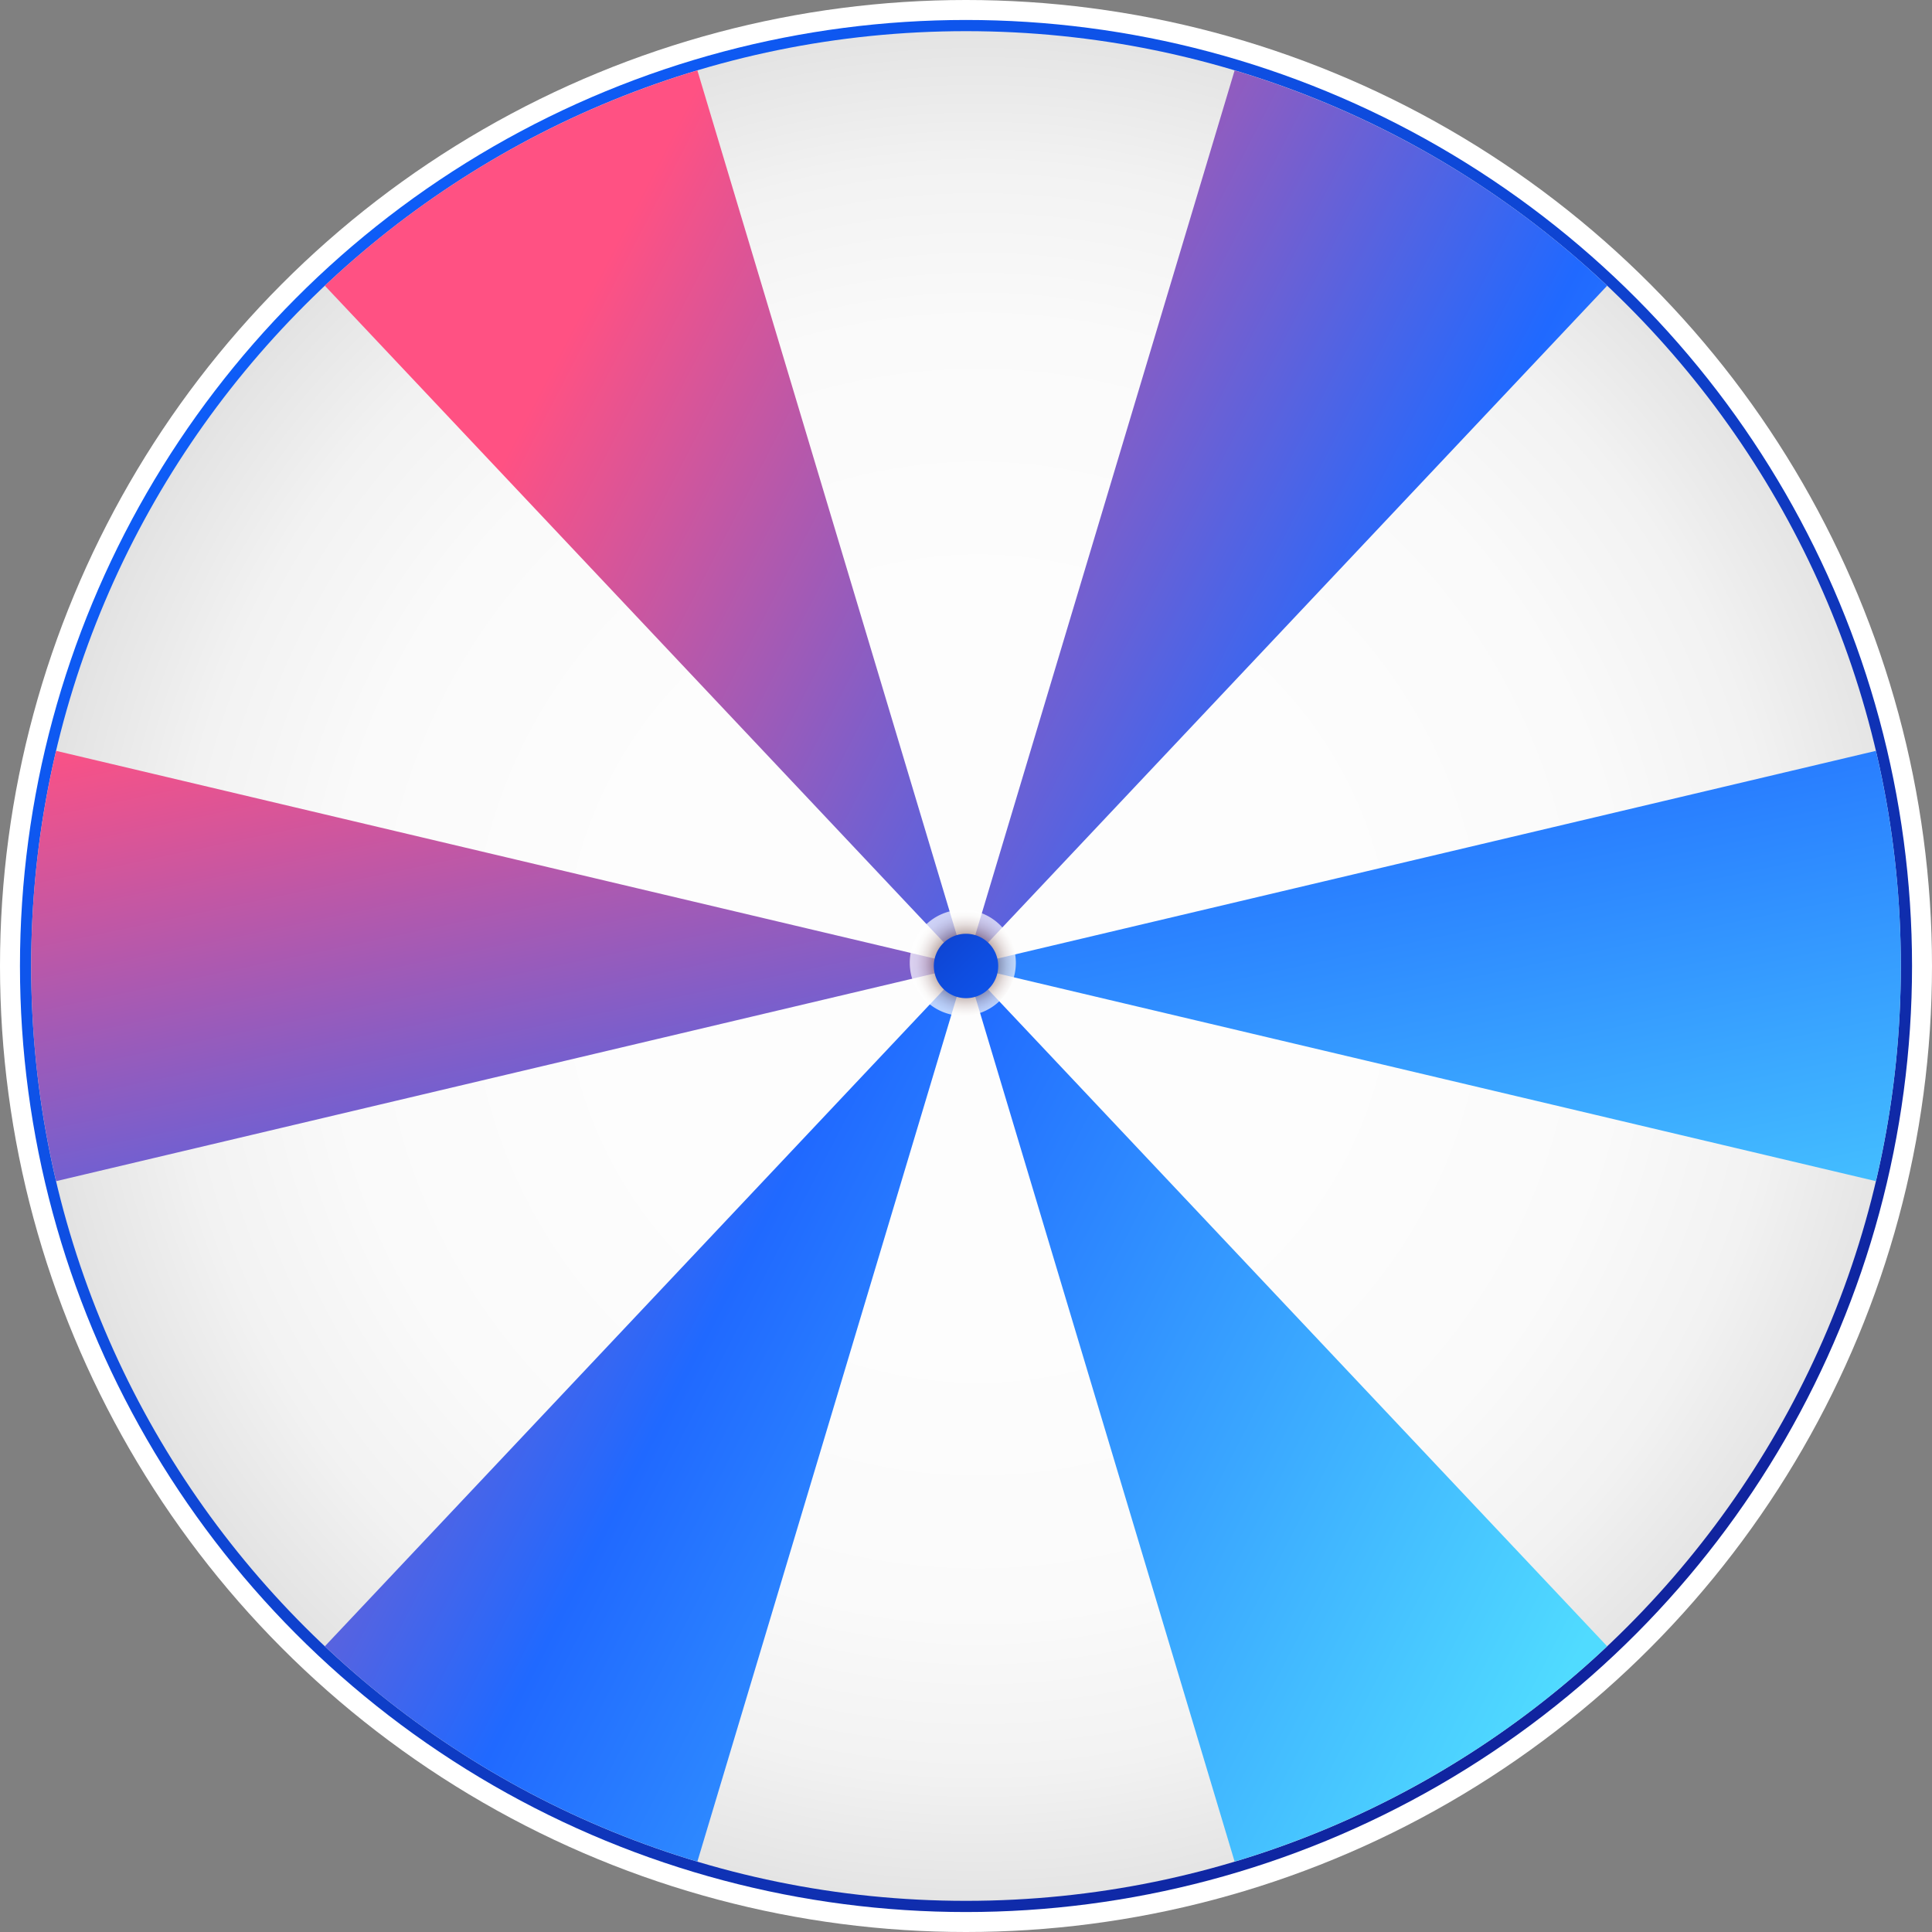 <svg xmlns="http://www.w3.org/2000/svg" xmlns:xlink="http://www.w3.org/1999/xlink" viewBox="0 0 3120.98 3120.98"><rect x="0" y="0" width="3120.98" height="3120.98" fill="#808080" stroke="none"/><defs><style>.cls-1{fill:#fff;}.cls-2{fill:url(#Degradado_sin_nombre_10);}.cls-3{fill:url(#Degradado_sin_nombre_2);}.cls-4{fill:url(#Degradado_sin_nombre_7);}.cls-5{fill:url(#Degradado_sin_nombre_7-2);}.cls-6{fill:url(#Degradado_sin_nombre_7-3);}.cls-7{fill:url(#Degradado_sin_nombre_7-4);}.cls-8{fill:url(#Degradado_sin_nombre_7-5);}.cls-9{fill:url(#Degradado_sin_nombre_7-6);}.cls-10{opacity:0.7;isolation:isolate;fill:url(#Degradado_sin_nombre_9);}.cls-11{fill:url(#Degradado_sin_nombre_10-2);}</style><linearGradient id="Degradado_sin_nombre_10" x1="6463.98" y1="-2667.53" x2="6464.98" y2="-2667.53" gradientTransform="matrix(2161.26, 2161.26, 2161.26, -2161.26, -8204626.1, -19735083.86)" gradientUnits="userSpaceOnUse"><stop offset="0" stop-color="#0e5df8"/><stop offset="0.31" stop-color="#0e4de0"/><stop offset="0.96" stop-color="#0f26a2"/><stop offset="1" stop-color="#10249f"/></linearGradient><radialGradient id="Degradado_sin_nombre_2" cx="6466.39" cy="-2667.61" r="0.53" gradientTransform="matrix(0, 3020.31, 3020.27, 0, 8058455.85, -19528948.48)" gradientUnits="userSpaceOnUse"><stop offset="0.37" stop-color="#fdfdfd"/><stop offset="0.65" stop-color="#fafafa"/><stop offset="0.81" stop-color="#f2f2f2"/><stop offset="0.94" stop-color="#e4e4e4"/><stop offset="1" stop-color="#dbdbdb"/></radialGradient><linearGradient id="Degradado_sin_nombre_7" x1="6468.47" y1="-2670.29" x2="6467.11" y2="-2672.19" gradientTransform="matrix(0, 1446.76, 1035.7, 0, 2768560.07, -9355897.08)" gradientUnits="userSpaceOnUse"><stop offset="0" stop-color="#50dbff"/><stop offset="0.52" stop-color="#2069ff"/><stop offset="0.76" stop-color="#915cbf"/><stop offset="1" stop-color="#ff5183"/></linearGradient><linearGradient id="Degradado_sin_nombre_7-2" x1="6471.67" y1="-2669.02" x2="6468.85" y2="-2670.32" gradientTransform="matrix(0, 695.13, 1510.13, 0, 4032811.72, -4495542.18)" xlink:href="#Degradado_sin_nombre_7"/><linearGradient id="Degradado_sin_nombre_7-3" x1="6468.02" y1="-2671.05" x2="6466.66" y2="-2672.95" gradientTransform="matrix(0, 1446.76, 1035.7, 0, 2768560.07, -9354450.32)" xlink:href="#Degradado_sin_nombre_7"/><linearGradient id="Degradado_sin_nombre_7-4" x1="6467.82" y1="-2671.78" x2="6466.46" y2="-2673.68" gradientTransform="matrix(0, 1446.76, 1035.7, 0, 2769595.77, -9354450.32)" xlink:href="#Degradado_sin_nombre_7"/><linearGradient id="Degradado_sin_nombre_7-5" x1="6468.28" y1="-2671.02" x2="6466.92" y2="-2672.92" gradientTransform="matrix(0, 1446.76, 1035.71, 0, 2769627.99, -9355897.08)" xlink:href="#Degradado_sin_nombre_7"/><linearGradient id="Degradado_sin_nombre_7-6" x1="6470.37" y1="-2669.42" x2="6467.54" y2="-2670.72" gradientTransform="matrix(0, 695.13, 1510.13, 0, 4034319.25, -4495541.79)" xlink:href="#Degradado_sin_nombre_7"/><radialGradient id="Degradado_sin_nombre_9" cx="6481.36" cy="-2706.75" r="0.5" gradientTransform="matrix(0, 171.4, 171.4, 0, 465491.63, -1109349.28)" gradientUnits="userSpaceOnUse"><stop offset="0.34" stop-color="#400500"/><stop offset="0.37" stop-color="#4e1813"/><stop offset="0.47" stop-color="#7c5451"/><stop offset="0.57" stop-color="#a48886"/><stop offset="0.67" stop-color="#c4b3b1"/><stop offset="0.76" stop-color="#ded4d3"/><stop offset="0.85" stop-color="#f0ebeb"/><stop offset="0.93" stop-color="#fbfaf9"/><stop offset="1" stop-color="#fff"/></radialGradient><linearGradient id="Degradado_sin_nombre_10-2" x1="6492.72" y1="-2732.63" x2="6489.59" y2="-2735.76" gradientTransform="matrix(0, 103.91, 103.91, 0, 285629.34, -673013.98)" xlink:href="#Degradado_sin_nombre_10"/></defs><g id="Capa_2" data-name="Capa 2"><g id="Tutoriales"><g id="Grupo_54" data-name="Grupo 54"><g id="Grupo_20" data-name="Grupo 20"><circle id="Elipse_7" data-name="Elipse 7" class="cls-1" cx="1560.49" cy="1560.49" r="1560.49"/><circle id="Elipse_8" data-name="Elipse 8" class="cls-2" cx="1560.49" cy="1560.49" r="1528.24"/><path id="Trazado_74" data-name="Trazado 74" class="cls-3" d="M1560.49,3070.65c-834,0-1510.13-676.17-1510.13-1510.14S726.47,50.34,1560.49,50.34,3070.62,726.46,3070.62,1560.51,2394.52,3070.65,1560.49,3070.65Z"/><g id="Grupo_19" data-name="Grupo 19"><path id="Trazado_75" data-name="Trazado 75" class="cls-4" d="M524.79,461.58l1035.7,1098.91L1126.55,113.73A1508.5,1508.5,0,0,0,524.79,461.58Z"/><path id="Trazado_76" data-name="Trazado 76" class="cls-5" d="M50.36,1560.51a1513.52,1513.52,0,0,0,40.27,347.55l1469.86-347.57L90.63,1212.93A1513.77,1513.77,0,0,0,50.36,1560.51Z"/><path id="Trazado_77" data-name="Trazado 77" class="cls-6" d="M1126.55,3007.25l433.94-1446.76L524.79,2659.4A1508.57,1508.57,0,0,0,1126.55,3007.25Z"/><path id="Trazado_78" data-name="Trazado 78" class="cls-7" d="M2596.19,2659.4,1560.49,1560.49l433.94,1446.76A1508.27,1508.27,0,0,0,2596.19,2659.4Z"/><path id="Trazado_79" data-name="Trazado 79" class="cls-8" d="M1994.43,113.73,1560.49,1560.49,2596.2,461.58A1508.61,1508.61,0,0,0,1994.43,113.73Z"/><path id="Trazado_80" data-name="Trazado 80" class="cls-9" d="M3070.62,1560.51a1514.32,1514.32,0,0,0-40.26-347.58L1560.49,1560.49l1469.87,347.57A1514.06,1514.06,0,0,0,3070.62,1560.51Z"/></g><path id="Trazado_81" data-name="Trazado 81" class="cls-10" d="M1555.31,1641a85.7,85.7,0,1,1,85.7-85.7h0A85.7,85.7,0,0,1,1555.31,1641Z"/><path id="Trazado_82" data-name="Trazado 82" class="cls-11" d="M1560.49,1612.44a52,52,0,1,1,52-52h0a51.94,51.94,0,0,1-51.94,52Z"/></g></g></g></g></svg>